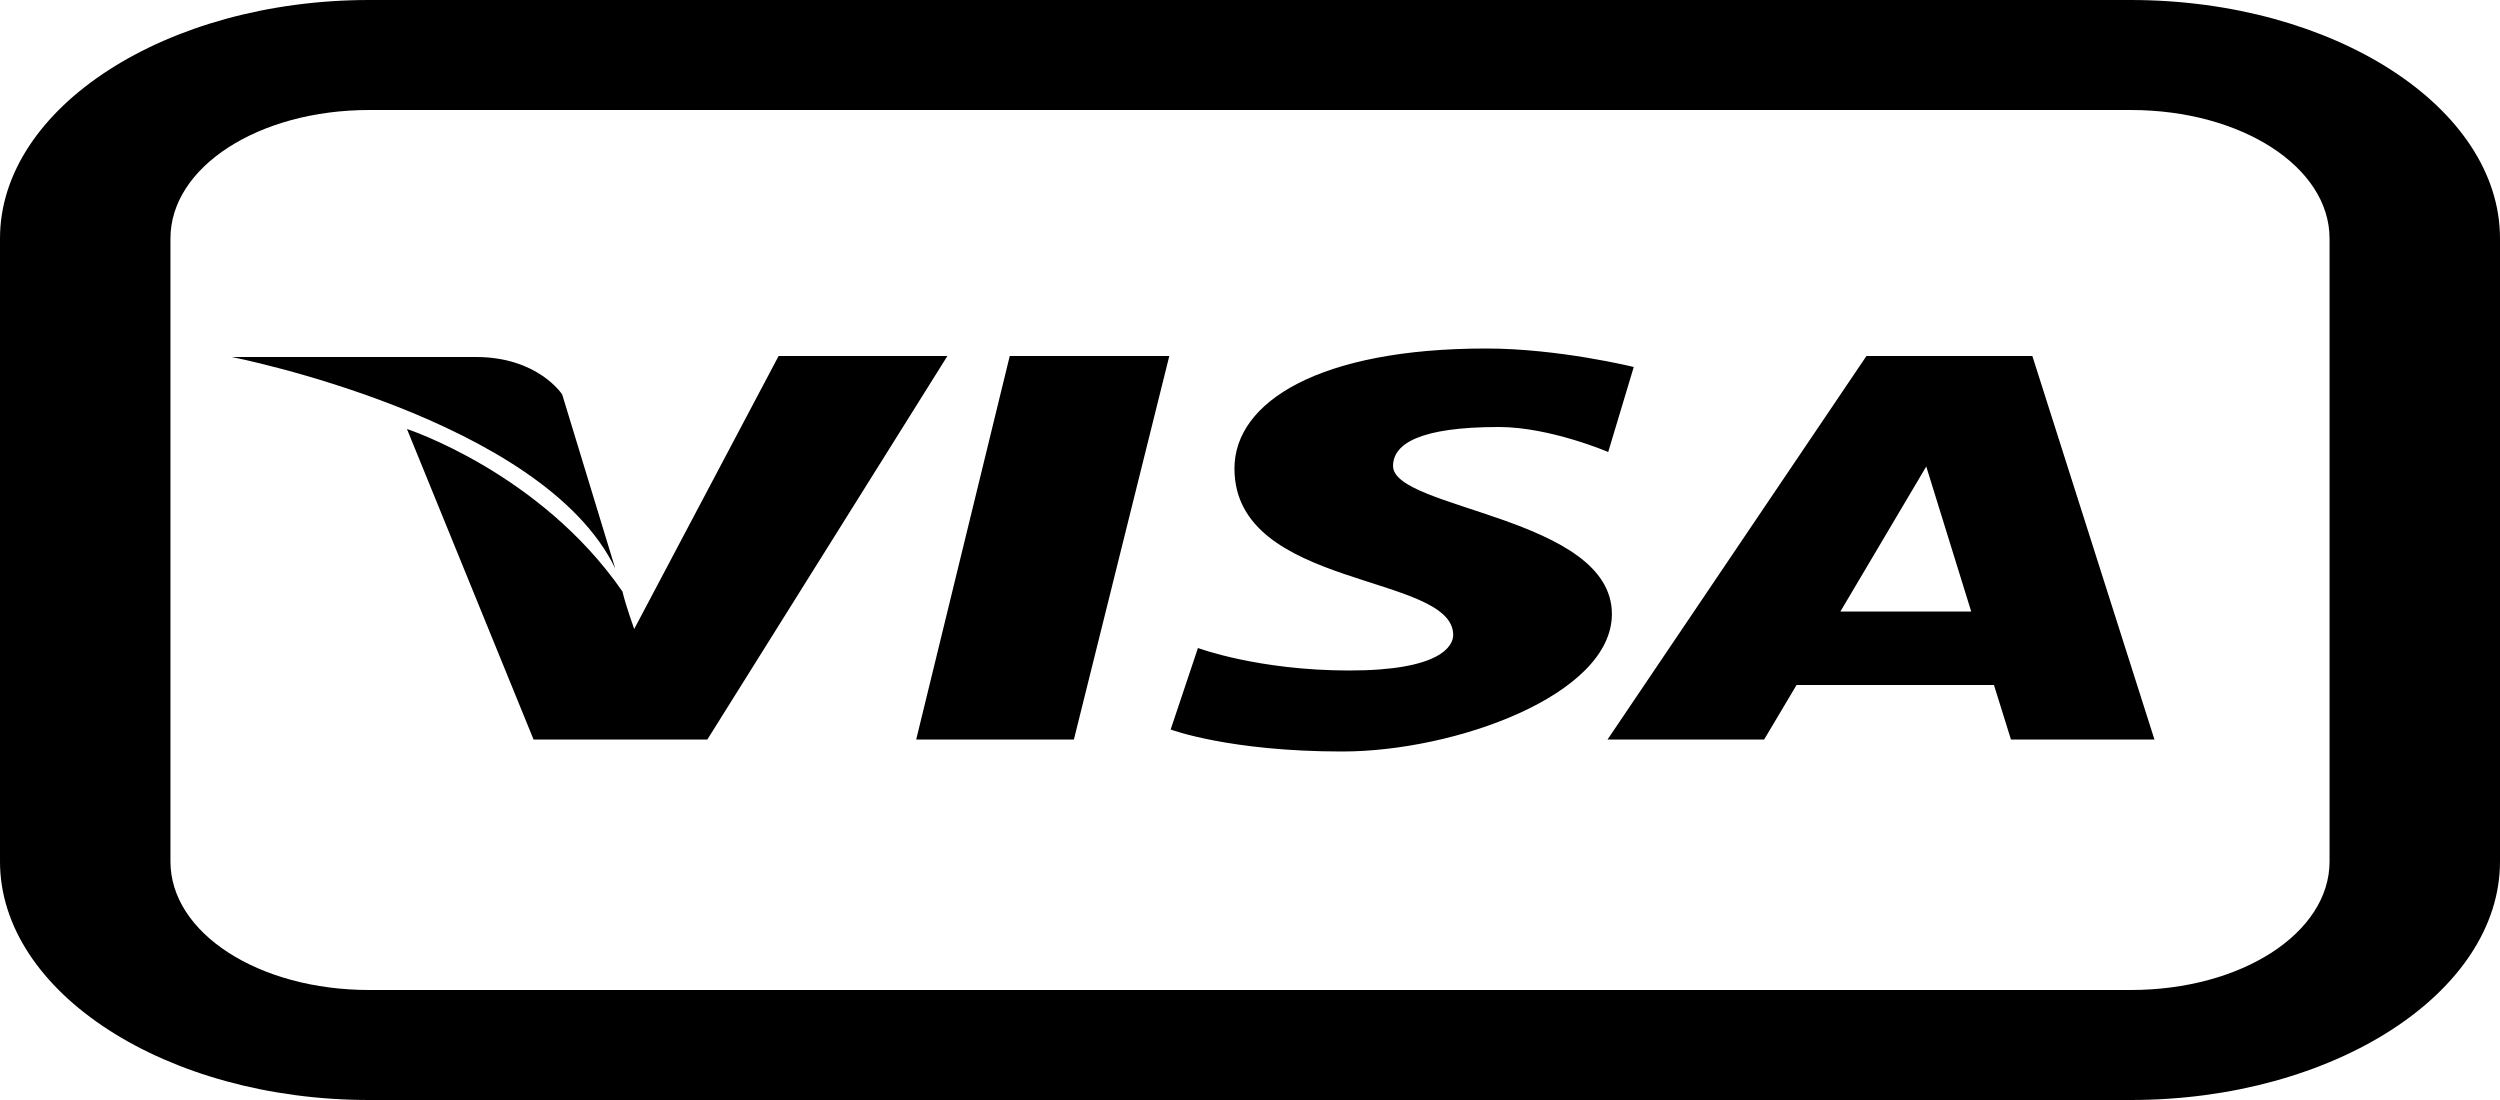<svg width="50" height="22" viewBox="0 0 50 22" fill="none" xmlns="http://www.w3.org/2000/svg">
<path d="M7.386 0C3.327 0 0 2.15 0 4.77V17.23C0 19.85 3.327 22 7.386 22H42.614C46.673 22 50 19.85 50 17.23V4.77C50 2.15 46.673 0 42.614 0H7.386ZM7.386 2.2H42.614C44.83 2.2 46.591 3.34 46.591 4.77V17.23C46.591 18.66 44.83 19.8 42.614 19.8H7.386C5.17 19.8 3.409 18.66 3.409 17.23V4.77C3.409 3.34 5.17 2.2 7.386 2.2ZM29.721 6.97C26.403 6.97 24.689 8.03 24.689 9.37C24.689 11.79 29.064 11.46 29.064 12.7C29.064 12.92 28.807 13.41 26.986 13.41C25.161 13.41 23.959 12.96 23.959 12.96L23.413 14.59C23.413 14.59 24.582 15.03 26.842 15.03C29.102 15.03 32.238 13.9 32.238 12.28C32.237 10.33 27.861 10.19 27.861 9.32C27.861 8.87 28.409 8.54 29.978 8.54C30.998 8.54 32.164 9.04 32.164 9.04L32.675 7.34C32.675 7.34 31.181 6.97 29.721 6.97ZM18.948 7.12H15.572L12.684 12.58C12.684 12.58 12.518 12.12 12.449 11.83C10.805 9.45 8.139 8.58 8.139 8.58L10.671 14.79H14.147L18.948 7.12ZM20.195 7.12L18.324 14.79H21.478L23.386 7.12H20.195ZM37.329 7.12L32.151 14.79H35.283L35.931 13.7H39.879L40.219 14.79H43.089L40.647 7.12H37.329ZM4.636 7.14C4.636 7.14 10.857 8.36 12.305 11.37L11.244 7.89C11.244 7.89 10.764 7.14 9.517 7.14H4.636ZM38.525 9.33L39.424 12.23H36.808L38.525 9.33Z" fill="black"/>
</svg>
